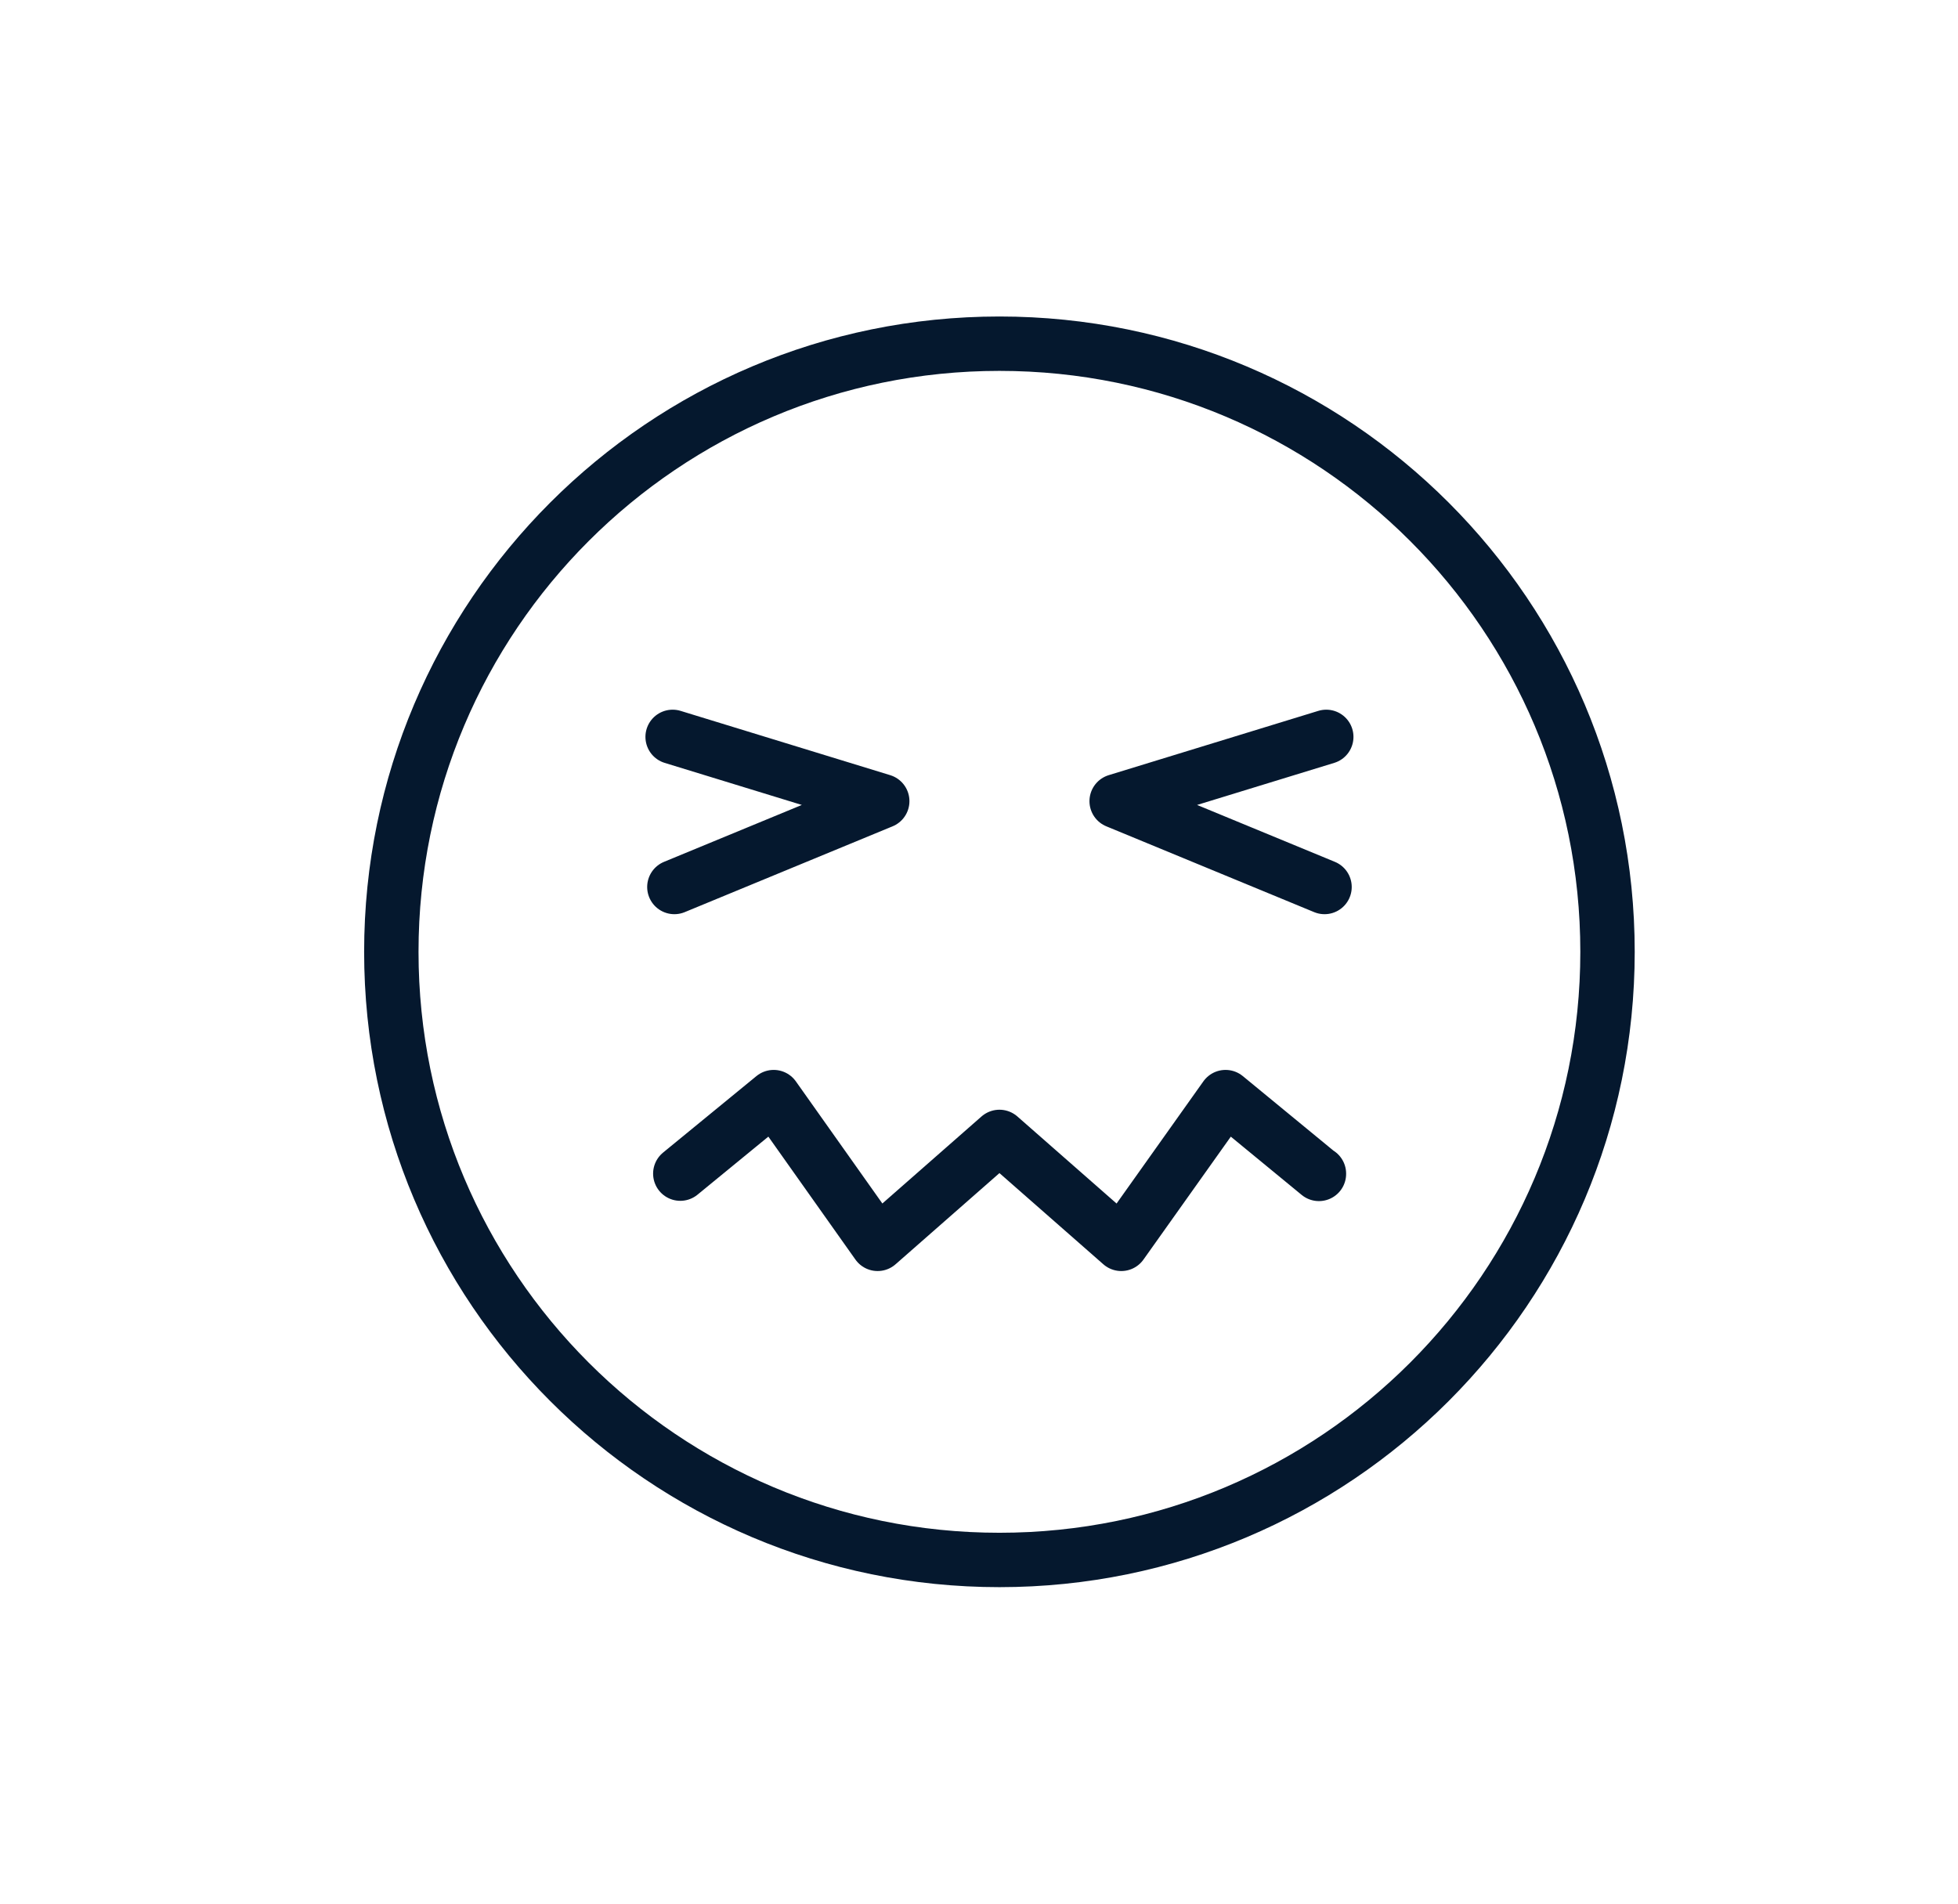 <svg width="36" height="35" viewBox="0 0 36 35" fill="none" xmlns="http://www.w3.org/2000/svg">
<path d="M18.376 28.681C24.551 28.681 29.556 23.675 29.556 17.5C29.556 11.325 24.551 6.319 18.376 6.319C12.201 6.319 7.195 11.325 7.195 17.5C7.195 23.675 12.201 28.681 18.376 28.681Z" stroke="#05182E" stroke-miterlimit="10"/>
<path d="M12.367 13.548L16.221 14.73L12.399 16.308" stroke="#05182E" stroke-miterlimit="10" stroke-linecap="round" stroke-linejoin="round"/>
<path d="M24.385 13.548L20.531 14.73L24.353 16.308" stroke="#05182E" stroke-miterlimit="10" stroke-linecap="round" stroke-linejoin="round"/>
<path d="M12.508 21.578L14.225 20.171L16.136 22.869L18.376 20.903L20.616 22.869L22.533 20.171L24.25 21.583V21.578" stroke="#05182E" stroke-linecap="round" stroke-linejoin="round"/>
</svg>
